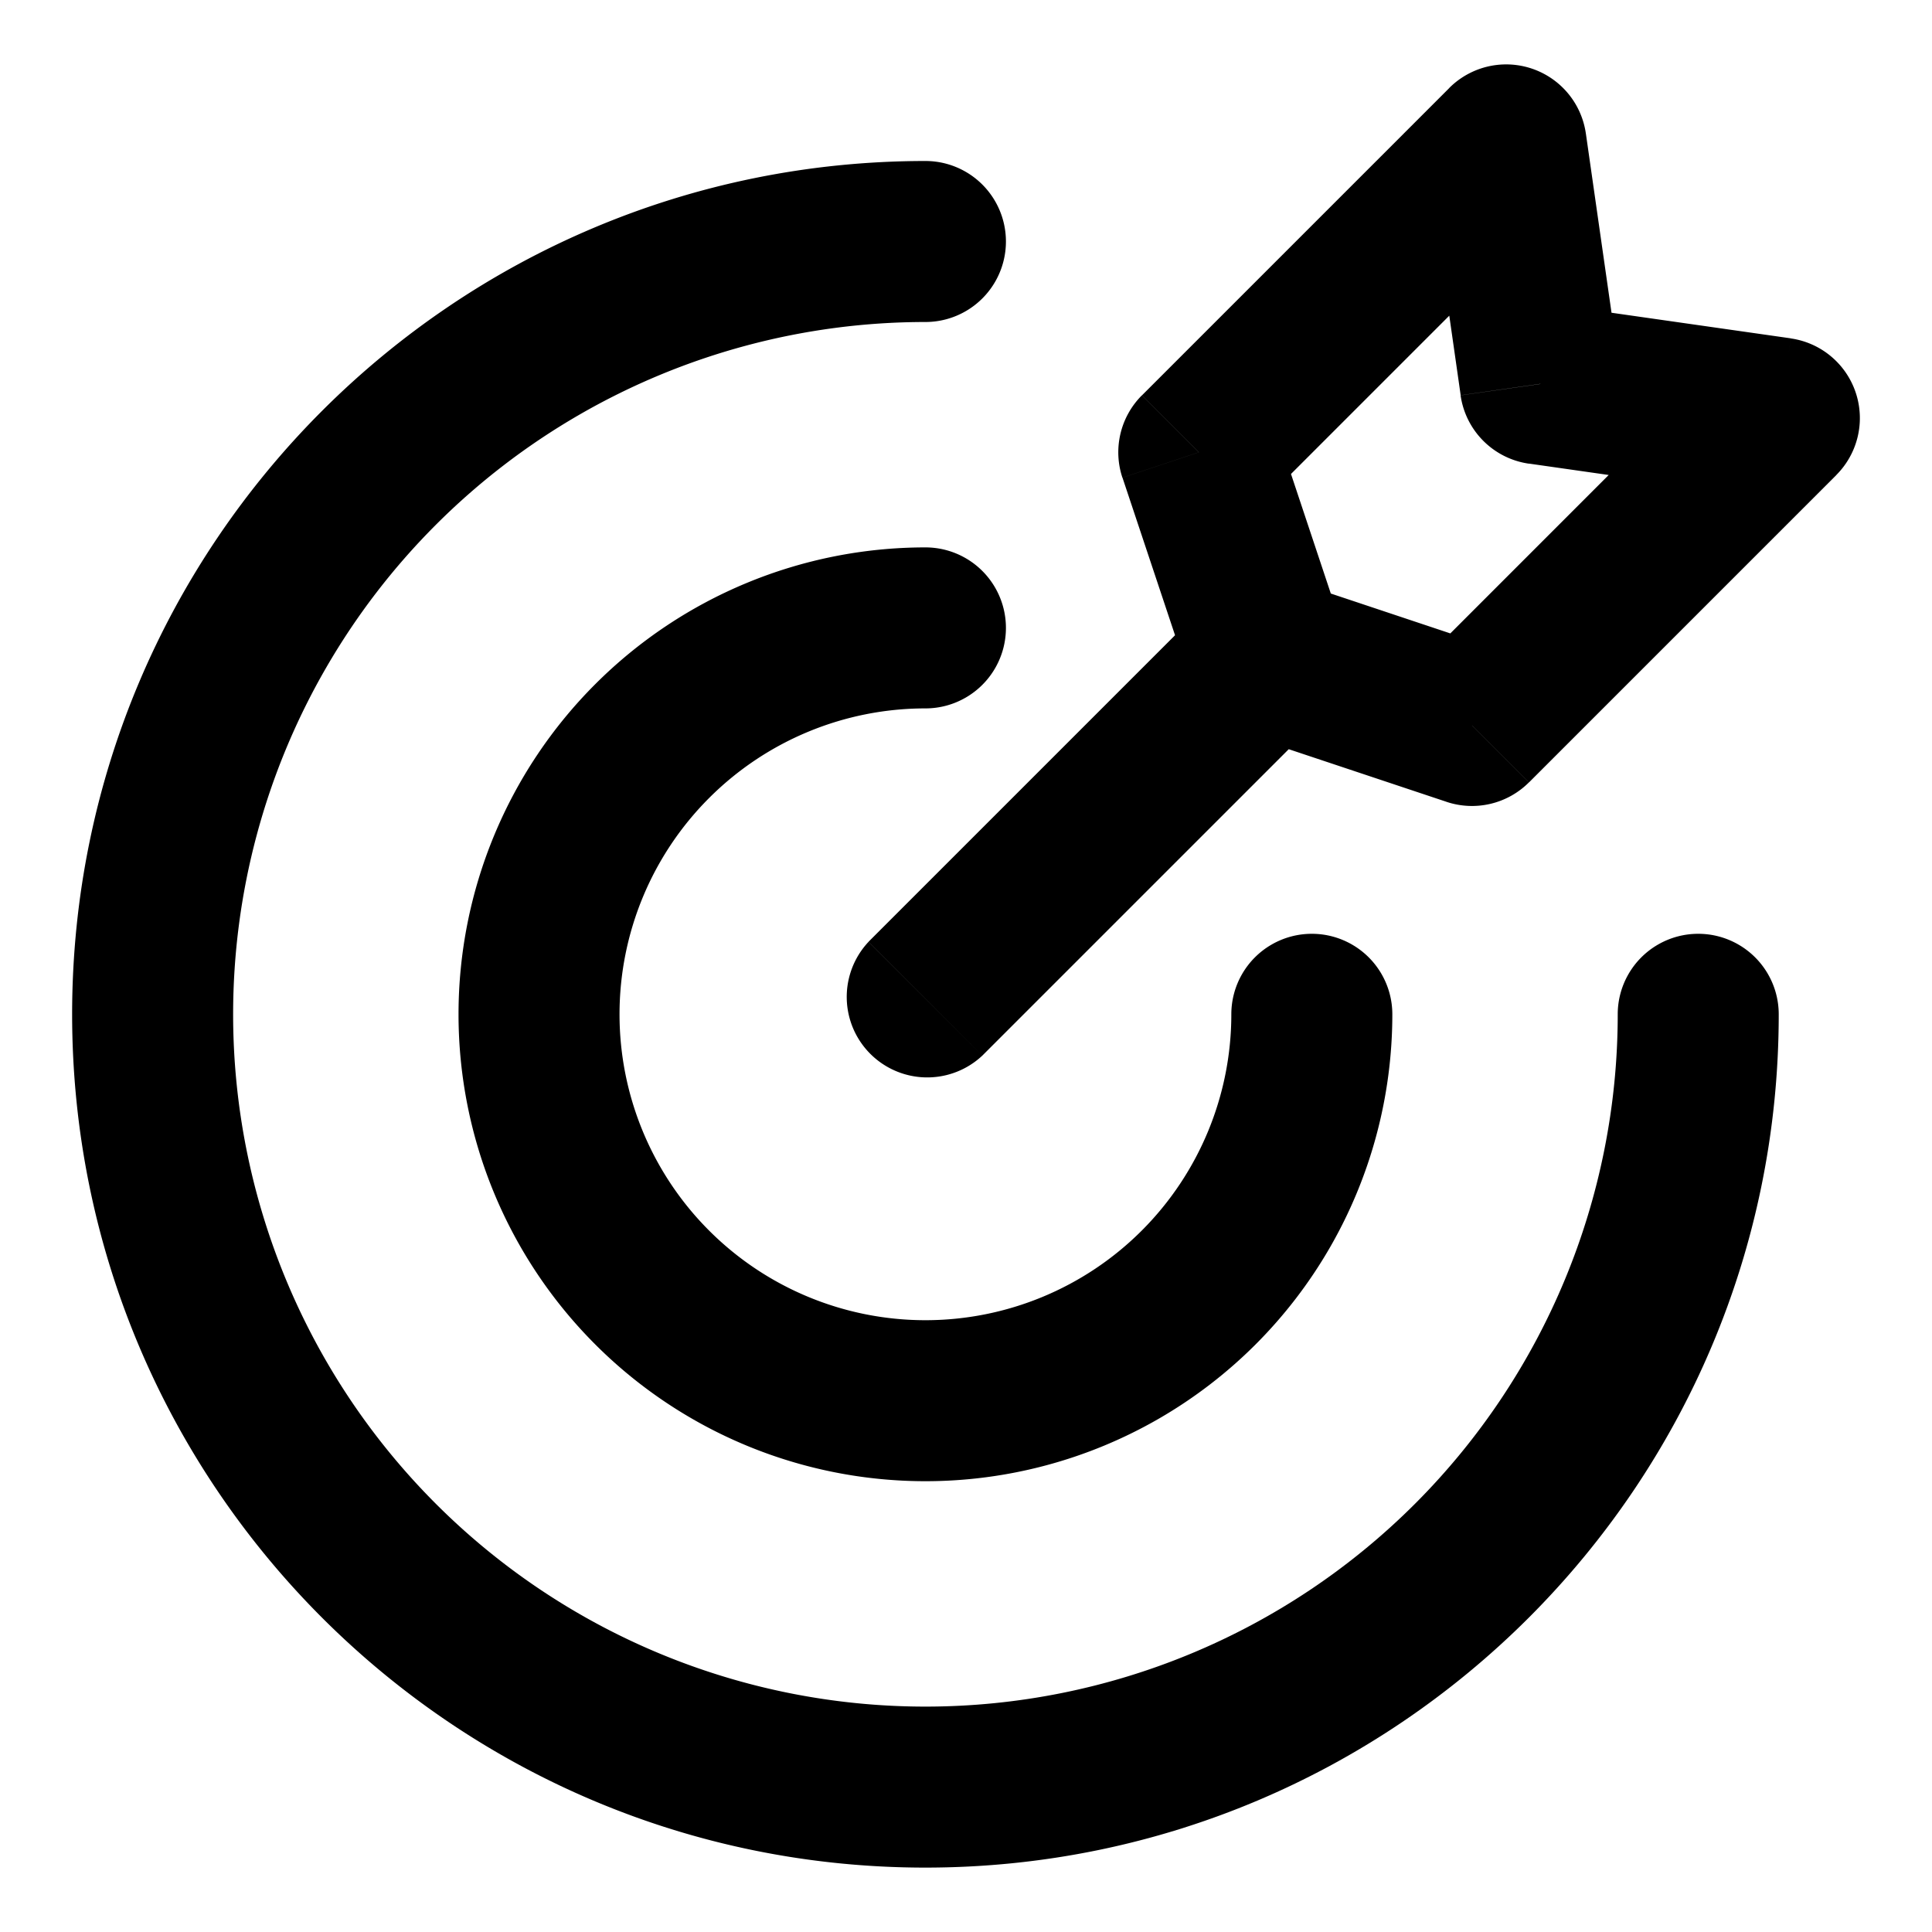 <svg xmlns="http://www.w3.org/2000/svg"  fill="none" viewBox="0 0 24 24">
  <path fill="#000" d="M22.096 12.6a1 1 0 1 0-2 0h2ZM11.496 4a1 1 0 1 0 0-2v2Zm5.8 8.6a1 1 0 1 0-2 0h2Zm-5.8-3.8a1 1 0 1 0 0-2v2Zm4.95.07a1 1 0 1 0-1.415-1.413l1.414 1.414Zm-5.657 2.83a1 1 0 0 0 1.414 1.413L10.789 11.7Zm11.315-6.506.707.707a1 1 0 0 0-.565-1.697l-.142.99Zm-3.818 3.818-.316.949a1 1 0 0 0 1.023-.242l-.707-.707Zm-3.394-3.394-.707-.707a1 1 0 0 0-.242 1.023l.949-.316ZM18.71 1.8l.99-.142a1 1 0 0 0-1.697-.565l.707.707Zm-2.97 6.364-.948.316a1 1 0 0 0 .632.632l.316-.948Zm3.394-3.394-.99.141a1 1 0 0 0 .849.849l.142-.99Zm.962 7.83a8.6 8.6 0 0 1-8.6 8.6v2c5.854 0 10.6-4.746 10.6-10.6h-2Zm-8.6 8.6a8.6 8.6 0 0 1-8.6-8.6h-2c0 5.854 4.745 10.6 10.6 10.6v-2Zm-8.6-8.6a8.6 8.6 0 0 1 8.6-8.6V2C5.64 2 .896 6.746.896 12.6h2Zm12.4 0a3.8 3.8 0 0 1-3.8 3.8v2a5.8 5.8 0 0 0 5.8-5.8h-2Zm-3.8 3.8a3.8 3.8 0 0 1-3.8-3.8h-2a5.8 5.8 0 0 0 5.8 5.8v-2Zm-3.8-3.8a3.8 3.8 0 0 1 3.8-3.8v-2a5.8 5.8 0 0 0-5.8 5.8h2Zm7.335-5.143-4.242 4.242 1.414 1.414 4.242-4.242-1.414-1.414Zm6.366-2.97L17.58 8.305l1.414 1.414 3.818-3.818-1.414-1.414ZM15.6 6.325l3.818-3.818-1.414-1.414-3.818 3.818L15.6 6.325Zm3.003 1.739-2.545-.849-.633 1.897 2.546.849.632-1.897Zm-1.913-.216-.848-2.546-1.898.632.849 2.546 1.897-.632Zm1.03-5.908.425 2.97 1.98-.283-.425-2.97-1.98.283Zm1.273 3.819 2.97.424.283-1.98-2.97-.424-.283 1.98Z"/>
</svg>
